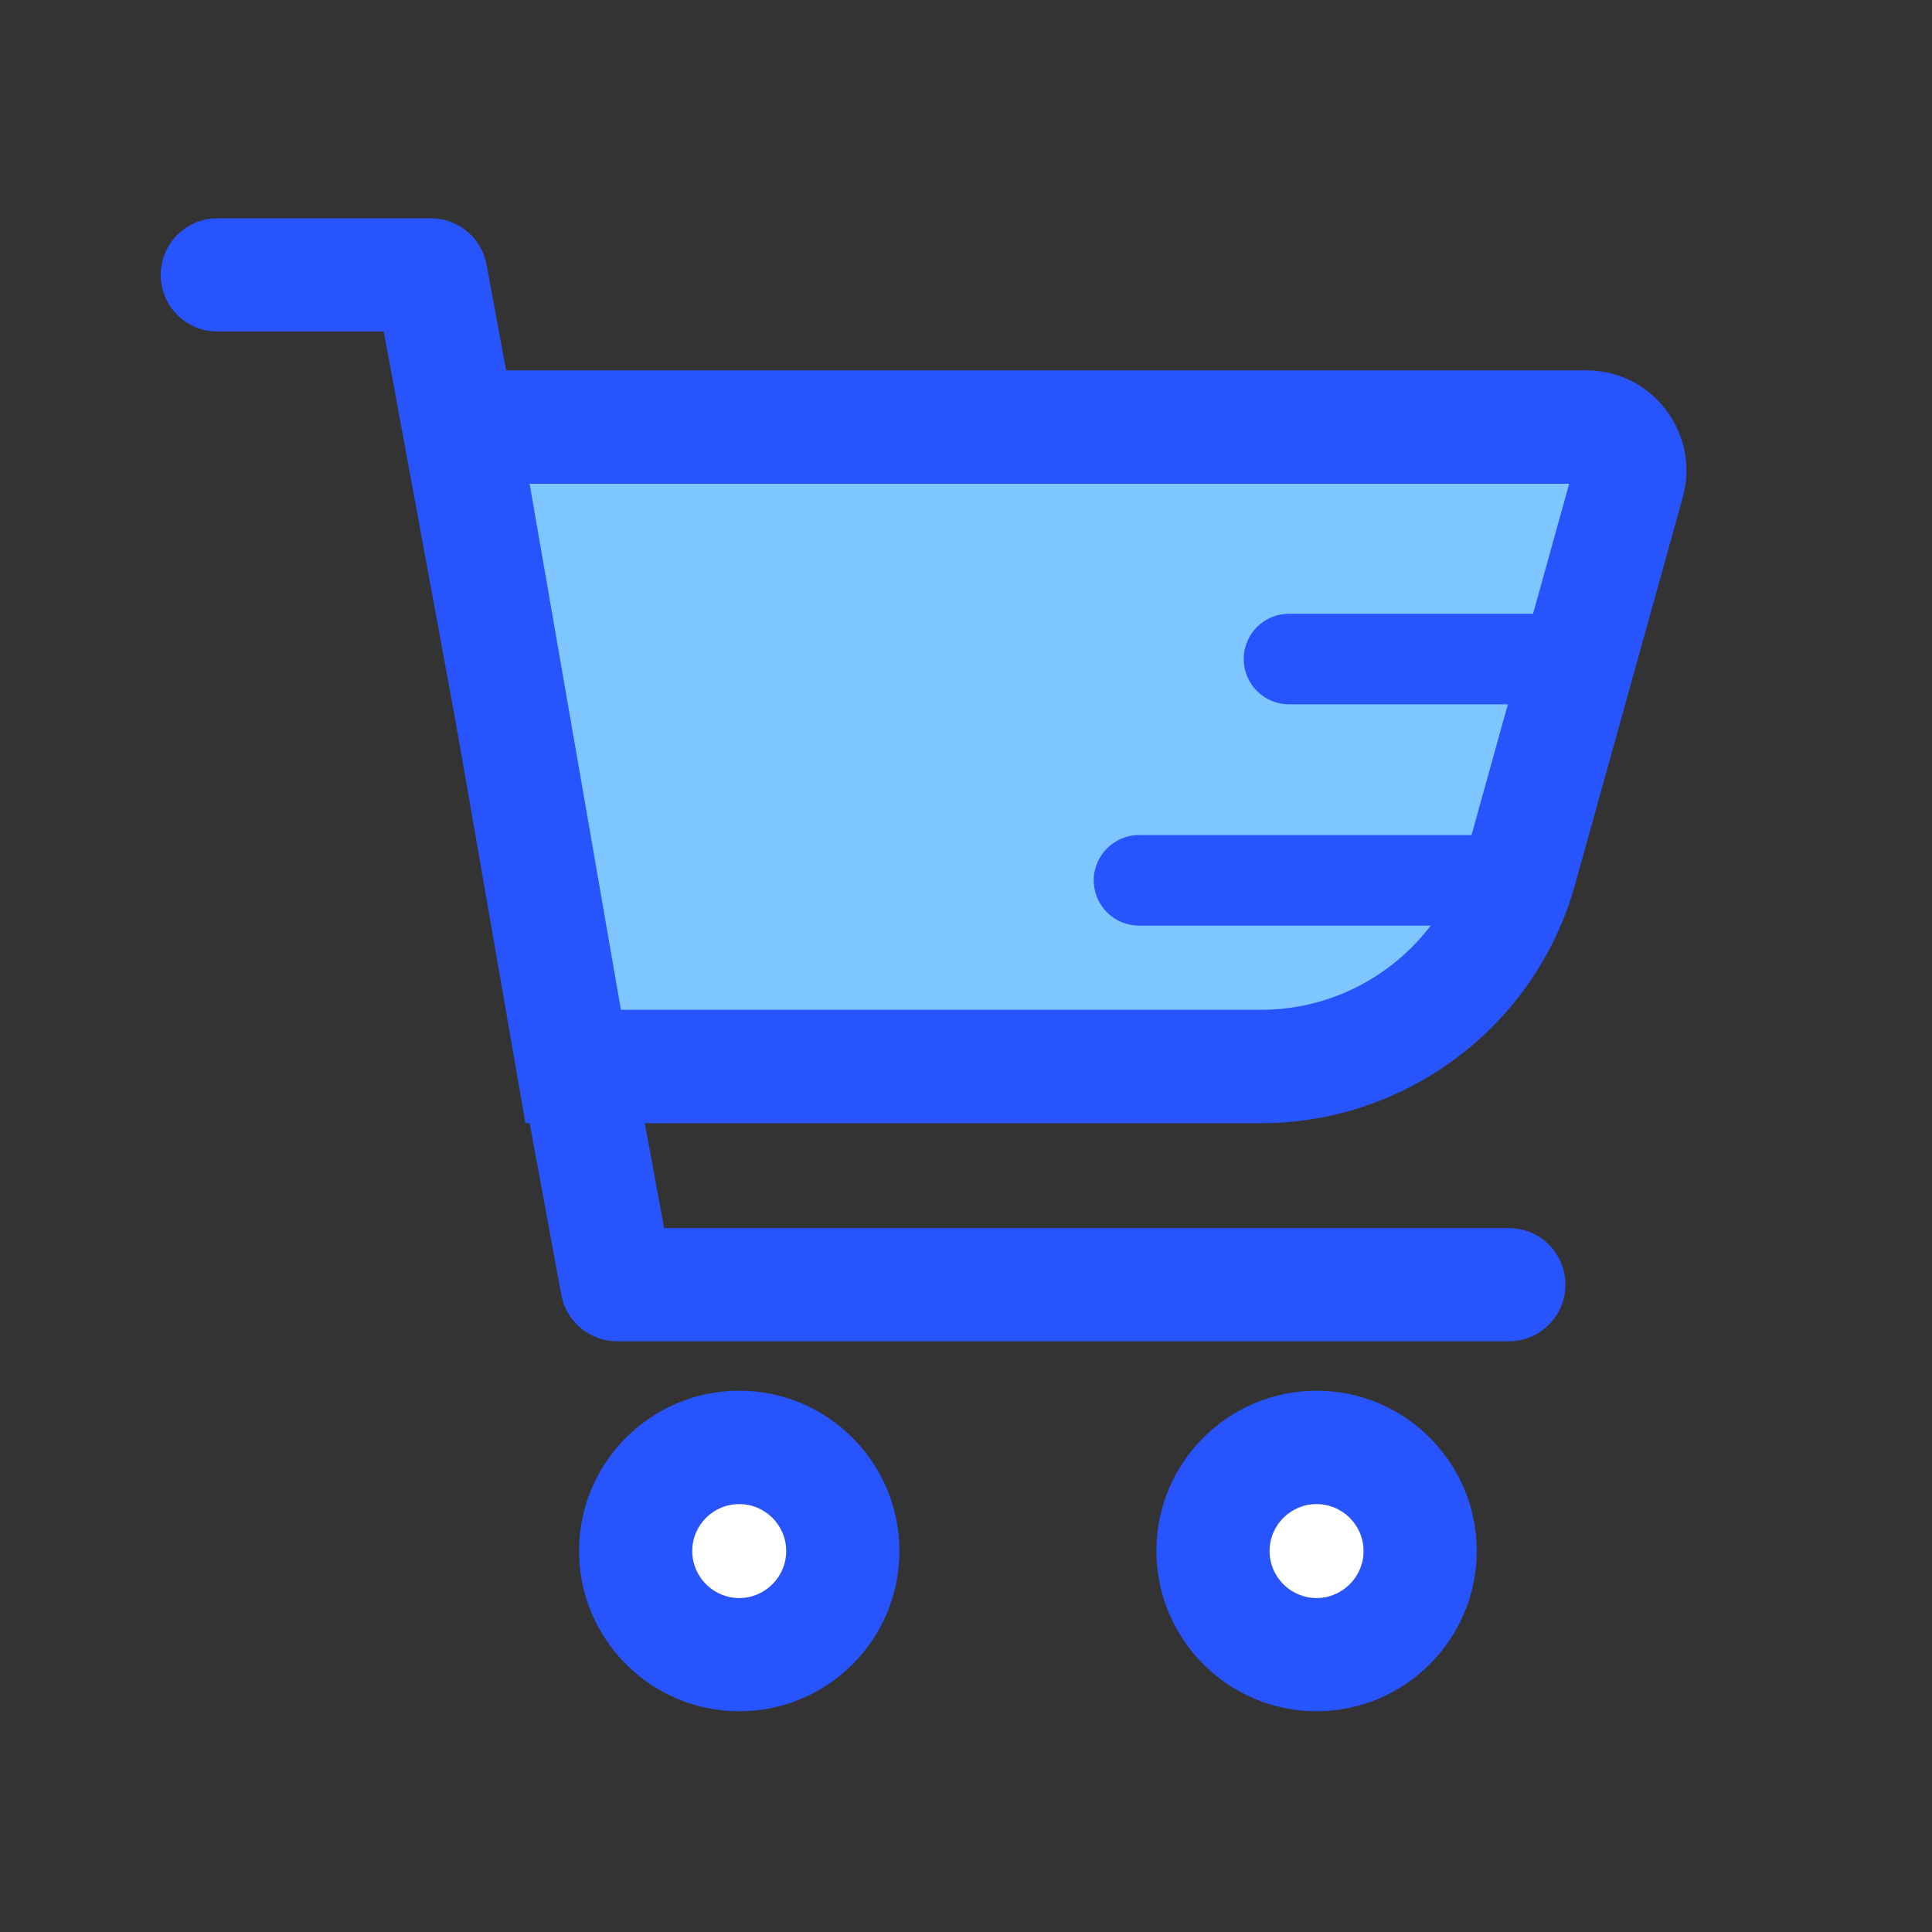 <?xml version="1.0" standalone="no"?><!DOCTYPE svg PUBLIC "-//W3C//DTD SVG 1.1//EN" "http://www.w3.org/Graphics/SVG/1.1/DTD/svg11.dtd"><svg t="1625455987057" class="icon" viewBox="0 0 1024 1024" version="1.1" xmlns="http://www.w3.org/2000/svg" p-id="2843" xmlns:xlink="http://www.w3.org/1999/xlink" width="200" height="200"><rect x="0" y="0" width="1024" height="1024" fill="#333333" stroke="none"/><defs><style type="text/css"></style></defs><path d="M799.7 710.9H327c-14.5 0-26.9-10.4-29.5-24.6l-94.1-510.6h-88.2c-16.6 0-30-13.4-30-30s13.4-30 30-30h113.2c14.5 0 26.9 10.4 29.5 24.6L352 650.9h447.7c16.6 0 30 13.4 30 30s-13.4 30-30 30z" fill="#2854FD" p-id="2844"></path><path d="M668.5 565.2H303.8l-58.9-338.9h595.9c15.2 0 26.3 14.5 22.2 29.2l-57 205.3c-17.2 61.7-73.4 104.4-137.5 104.4z" fill="#7EC6FF" p-id="2845"></path><path d="M668.5 595.3h-390l-69.3-399h631.6c16.7 0 32.1 7.6 42.2 21 10.1 13.3 13.4 30.2 8.9 46.3l-57.1 205.3c-20.6 74.4-89 126.4-166.3 126.4z m-339.4-60.1h339.5c50.4 0 95-33.9 108.5-82.4l54.6-196.4h-551l48.4 278.8z" fill="#2854FD" p-id="2846"></path><path d="M391.8 822m-54.9 0a54.9 54.9 0 1 0 109.8 0 54.9 54.9 0 1 0-109.8 0Z" fill="#FFFFFF" p-id="2847"></path><path d="M391.8 907c-46.8 0-84.9-38.1-84.9-85 0-46.8 38.1-84.9 84.9-84.9s84.9 38.1 84.9 84.9c0.1 46.9-38 85-84.9 85z m0-109.8c-13.7 0-24.9 11.1-24.9 24.9 0 13.7 11.2 24.9 24.9 24.9s24.9-11.2 24.9-24.9c0-13.8-11.2-24.9-24.9-24.9z" fill="#2854FD" p-id="2848"></path><path d="M697.8 822m-54.9 0a54.9 54.9 0 1 0 109.8 0 54.9 54.9 0 1 0-109.8 0Z" fill="#FFFFFF" p-id="2849"></path><path d="M697.8 907c-46.8 0-84.9-38.1-84.9-85 0-46.8 38.1-84.9 84.9-84.9s84.9 38.1 84.9 84.9c0 46.9-38.1 85-84.9 85z m0-109.8c-13.7 0-24.9 11.1-24.9 24.9 0 13.7 11.2 24.9 24.9 24.9s24.9-11.2 24.9-24.9c0-13.8-11.2-24.9-24.9-24.9z" fill="#2854FD" p-id="2850"></path><path d="M833.7 373.3H683.2c-13.3 0-24-10.8-24-24 0-13.3 10.8-24 24-24h150.5c13.3 0 24 10.8 24 24 0.1 13.3-10.7 24-24 24z" fill="#2854FD" p-id="2851"></path><path d="M778.2 490.6H603.7c-13.3 0-24-10.8-24-24s10.8-24 24-24h174.6c13.3 0 24 10.8 24 24s-10.8 24-24.1 24z" fill="#2854FD" p-id="2852"></path></svg>